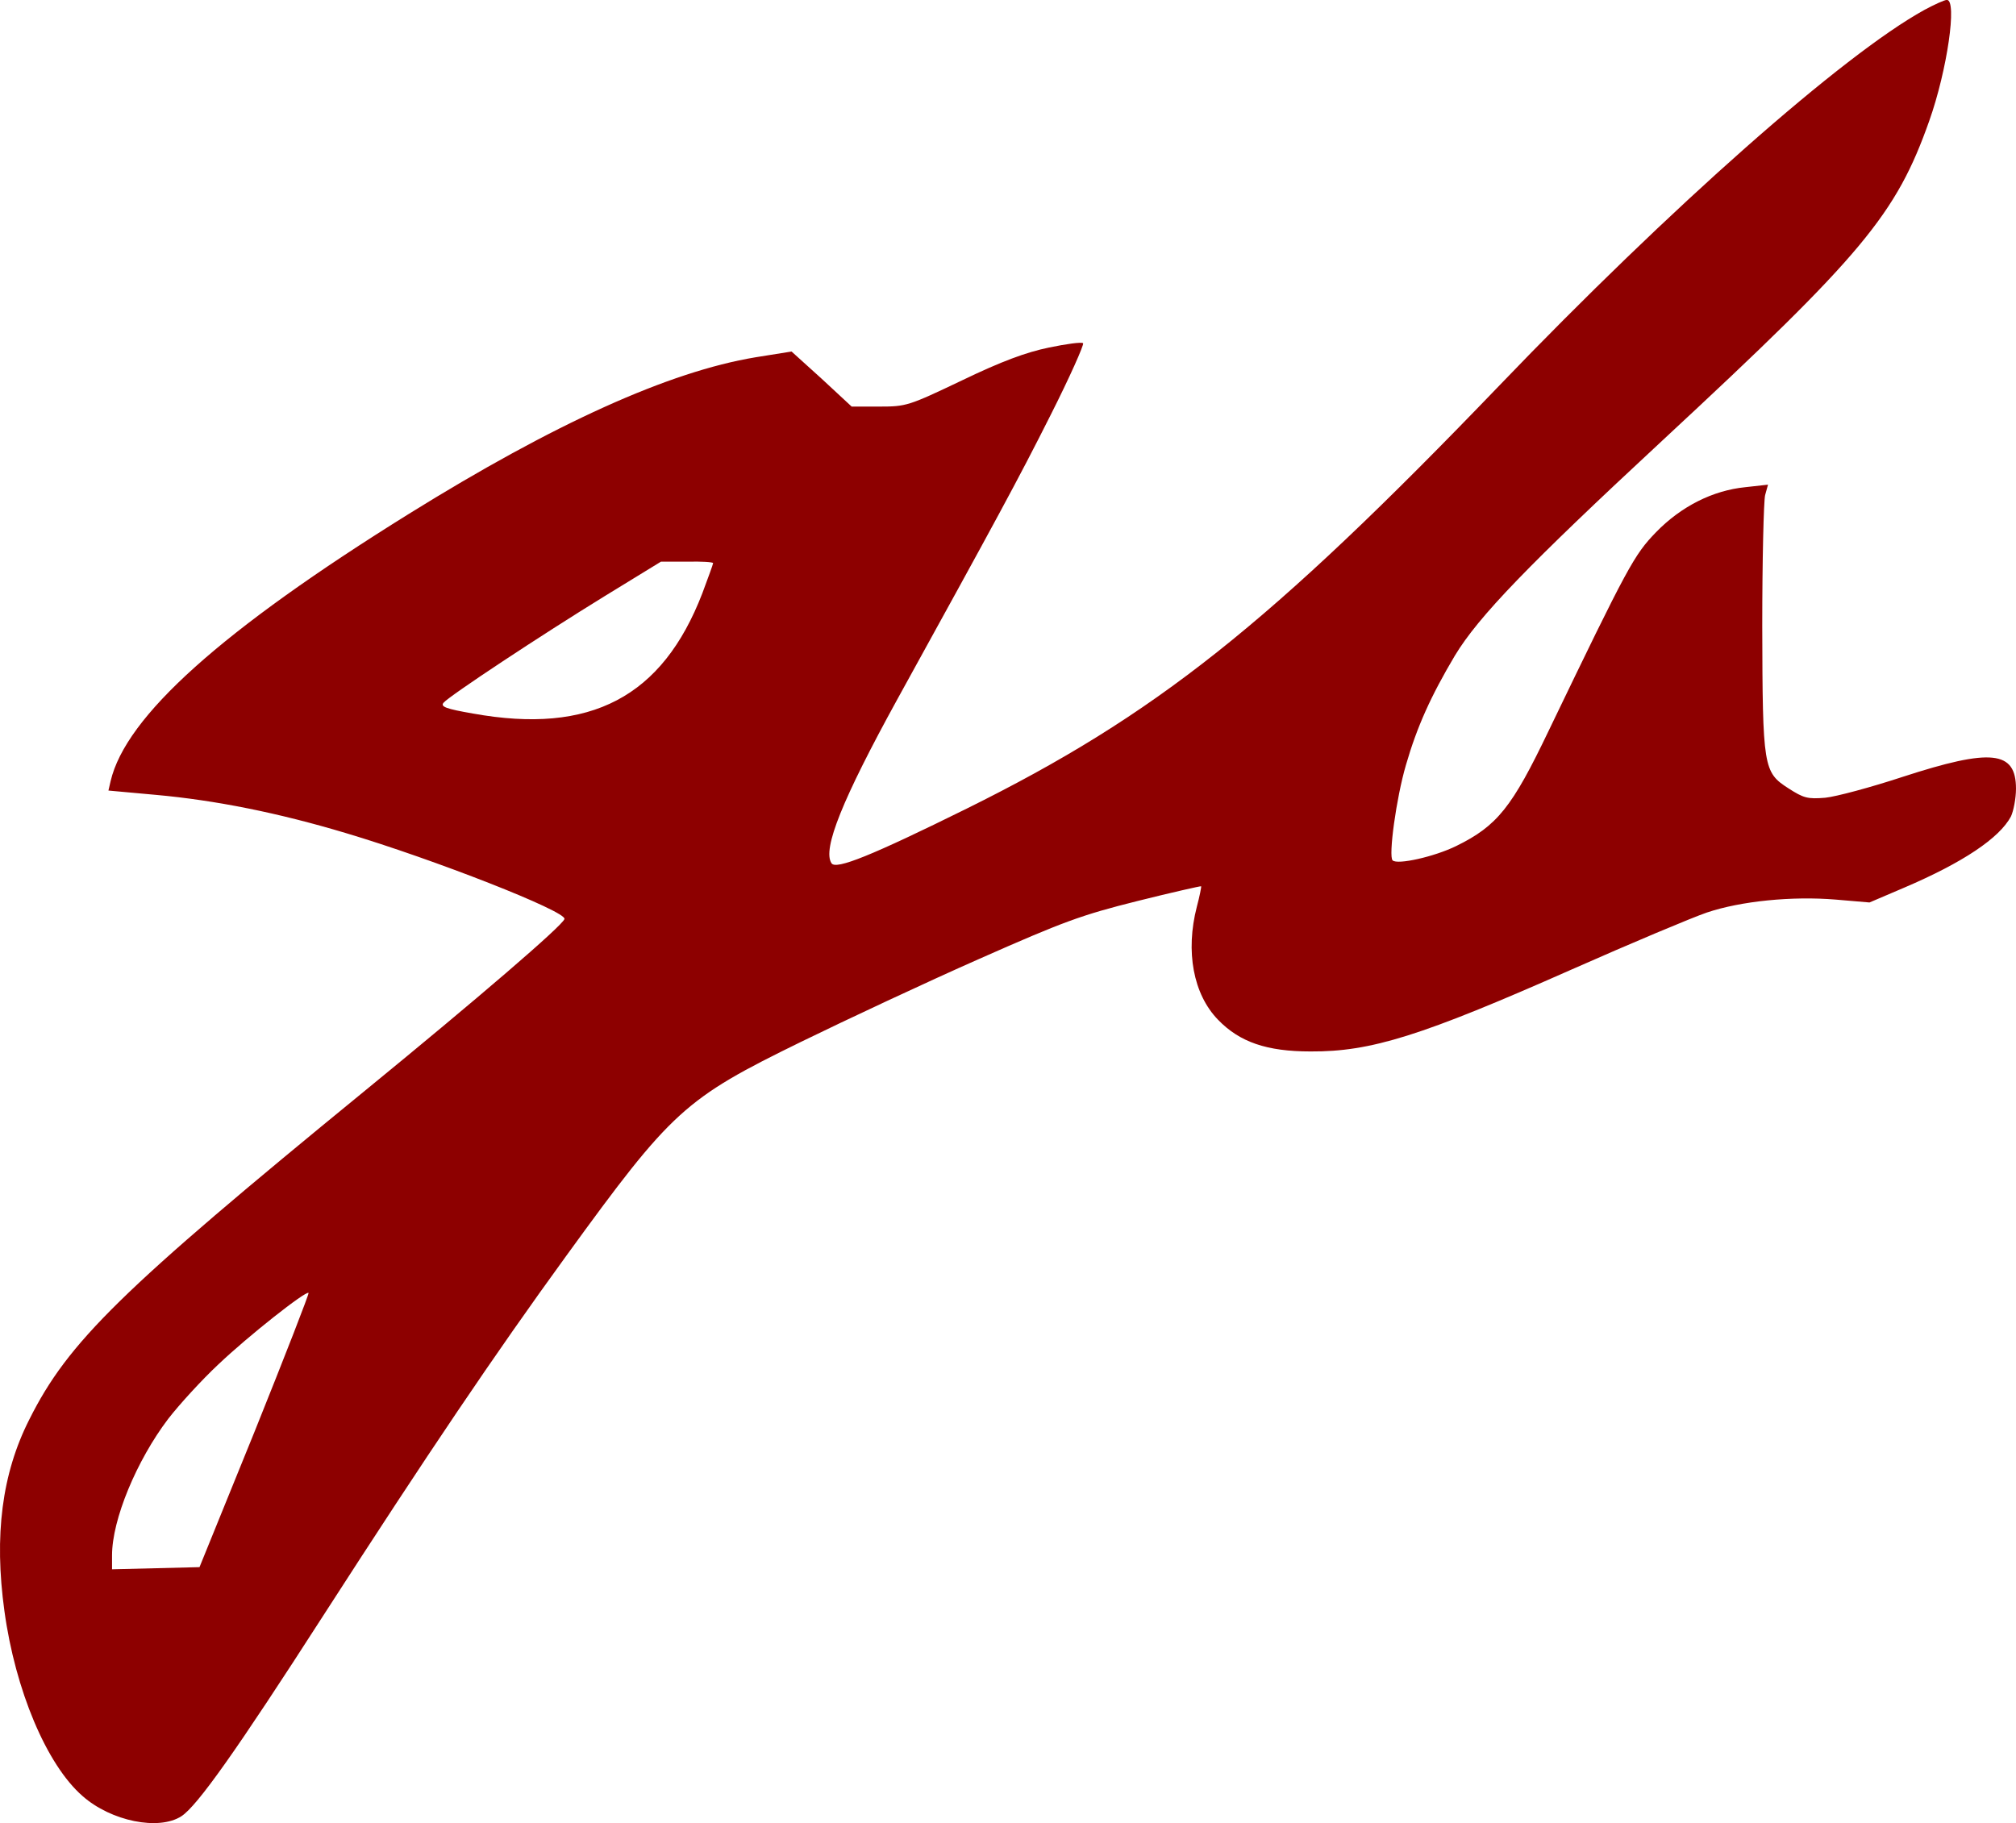 <?xml version="1.0" standalone="no"?>
<!DOCTYPE svg PUBLIC "-//W3C//DTD SVG 20010904//EN"
 "http://www.w3.org/TR/2001/REC-SVG-20010904/DTD/svg10.dtd">
<svg version="1.0" 
    xmlns="http://www.w3.org/2000/svg" width="560.13pt" height="506.624pt" viewBox="0 0 560.13 506.624" preserveAspectRatio="xMidYMid meet">
    <g transform="translate(-4.87,509.982) scale(0.1,-0.1)" fill="#8d0000" stroke="none">
        <path d="M5395 5072 c-225 -124 -706 -549 -1180 -1043 -640 -666 -957 -917
-1480 -1176 -265 -131 -364 -171 -376 -152 -26 39 31 179 182 454 276 501 335
609 427 792 53 105 93 195 90 199 -4 4 -47 -2 -95 -12 -63 -13 -131 -38 -241
-91 -149 -71 -155 -73 -230 -73 l-77 0 -83 77 -84 76 -100 -16 c-241 -40 -559
-184 -963 -435 -521 -324 -787 -563 -829 -743 l-6 -26 132 -12 c166 -15 340
-50 527 -106 245 -73 615 -218 608 -239 -6 -19 -240 -220 -553 -476 -681 -557
-826 -699 -934 -915 -76 -150 -98 -322 -69 -532 30 -219 117 -427 217 -514 79
-70 212 -97 275 -56 44 29 152 181 395 559 290 450 475 724 674 998 294 405
328 436 653 595 127 62 349 166 494 230 235 104 284 122 440 161 96 24 176 42
177 41 1 -1 -4 -27 -12 -57 -32 -124 -10 -243 59 -314 60 -62 135 -88 257 -88
168 -1 308 43 726 228 165 73 334 144 375 158 95 32 237 46 358 36 l94 -8 96
41 c164 70 265 138 297 198 7 15 14 50 14 77 0 106 -69 113 -315 33 -88 -29
-185 -55 -215 -58 -49 -4 -60 -1 -102 26 -70 45 -72 57 -73 451 0 184 4 348 8
364 l8 29 -63 -7 c-90 -9 -178 -53 -248 -125 -61 -63 -77 -92 -299 -553 -101
-211 -142 -263 -256 -319 -61 -30 -164 -53 -177 -40 -12 11 10 173 37 265 31
107 69 191 136 304 66 109 203 251 579 600 555 515 647 626 739 886 50 141 78
336 49 336 -7 0 -35 -13 -63 -28z m-3365 -1537 c0 -3 -14 -41 -30 -84 -111
-288 -310 -393 -637 -334 -75 13 -91 19 -82 30 16 19 270 187 449 297 l155 95
73 0 c39 1 72 -1 72 -4z m-1273 -2411 l-154 -379 -121 -3 -122 -3 0 39 c0 99
68 263 156 379 31 40 93 108 139 151 83 79 244 206 251 199 2 -2 -65 -174
-149 -383z"/>
    </g>
</svg>
